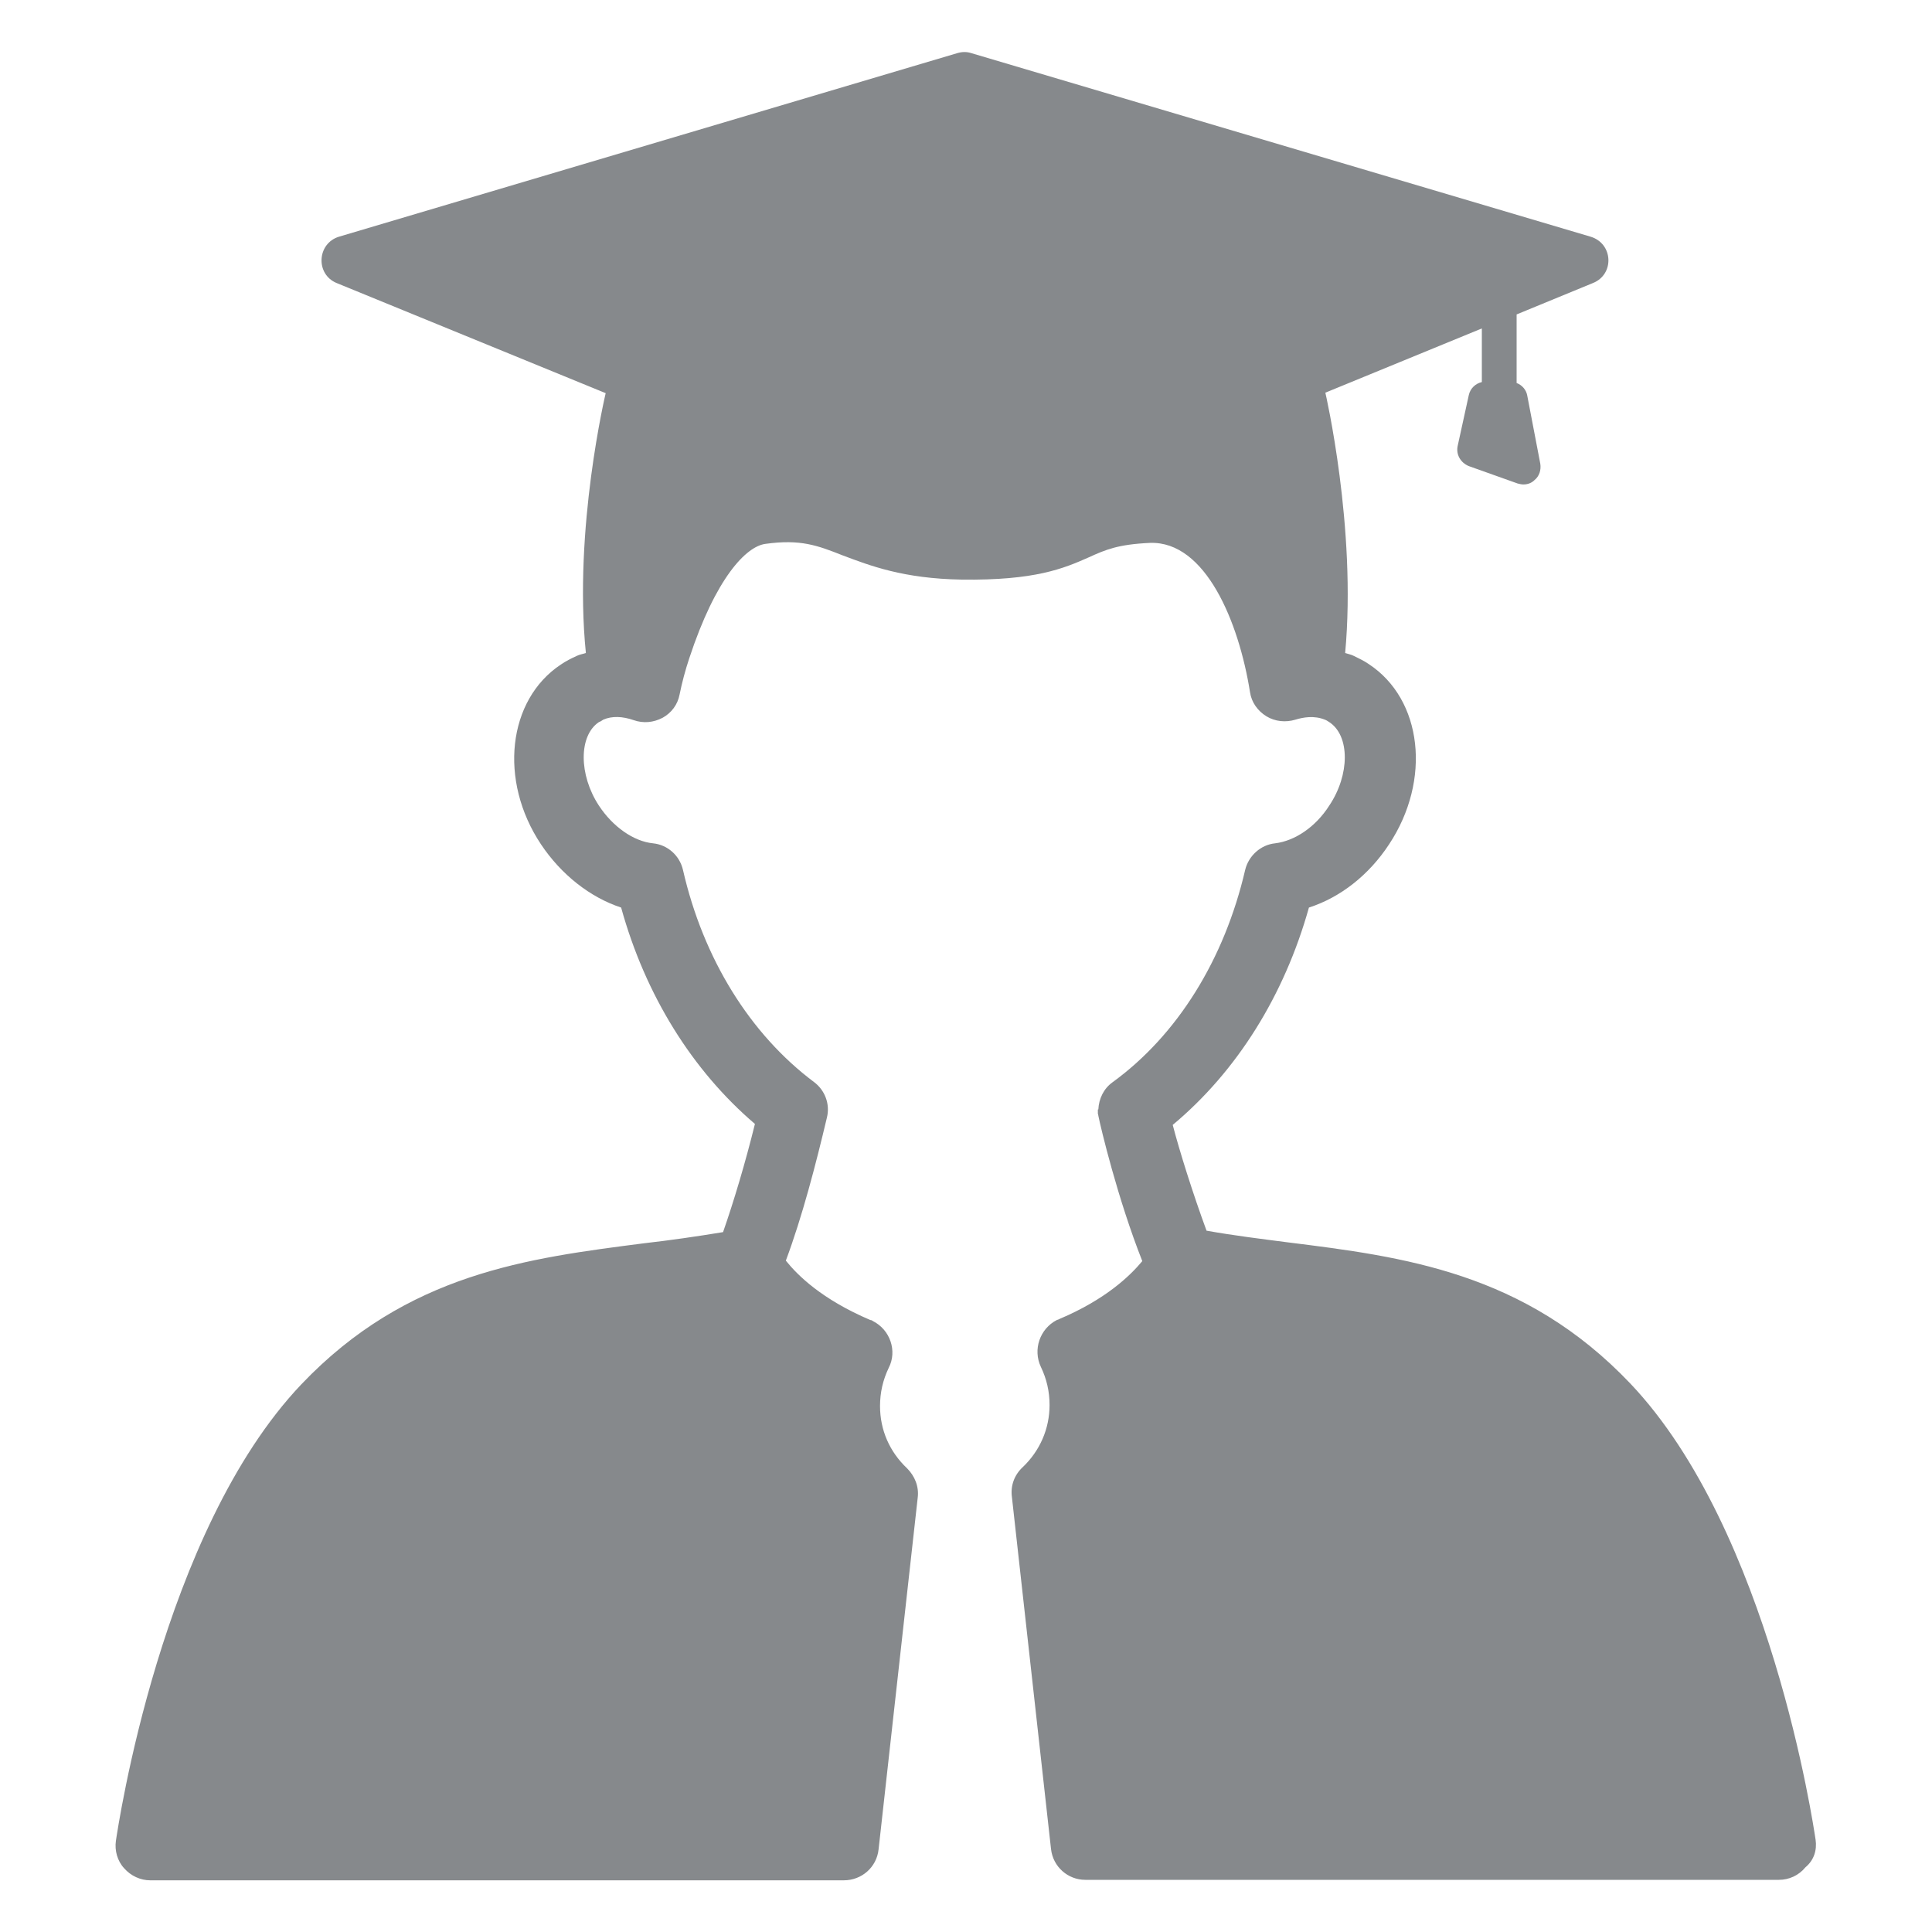 <?xml version="1.0" encoding="utf-8"?>
<!-- Generator: Adobe Illustrator 24.0.2, SVG Export Plug-In . SVG Version: 6.00 Build 0)  -->
<svg version="1.1" id="Слой_1" xmlns="http://www.w3.org/2000/svg" xmlns:xlink="http://www.w3.org/1999/xlink" x="0px" y="0px"
	 viewBox="0 0 400 400" style="enable-background:new 0 0 400 400;" xml:space="preserve">
<style type="text/css">
	.st0{fill:#86898C;}
</style>
<path class="st0" d="M375.9,380.9c-0.4-2.6-9.4-64-38.4-94.5c-21.9-23-46.9-26.2-71-29.2c-5.4-0.7-11.1-1.4-16.7-2.4
	c-2.8-7.6-5.6-16.5-7-21.9c13.3-11.1,23.1-26.8,28.2-45c6.5-2.1,12.4-6.7,16.6-13.1c8.8-13.3,6.9-30-4.2-37.3
	c-1-0.7-2.1-1.2-3.1-1.7c-0.6-0.3-1.2-0.4-1.8-0.6c2.4-25.9-4.1-53.9-4.1-53.9l32.4-13.3v11.1c-1.3,0.3-2.4,1.3-2.7,2.7l-2.3,10.5
	c-0.4,1.8,0.6,3.5,2.3,4.2l10.1,3.6c0.4,0.1,0.8,0.2,1.2,0.2c0.9,0,1.7-0.3,2.3-0.9c1-0.8,1.4-2.1,1.2-3.4l-2.7-14.1
	c-0.2-1.2-1.1-2.2-2.2-2.6V65.1l15.8-6.5c4.5-1.8,4.2-8.2-0.5-9.6L201.1,11c-0.9-0.3-1.9-0.3-2.9,0L70.2,49
	c-4.6,1.4-4.9,7.8-0.5,9.6l55.7,22.8c0,0-6.7,28.1-4.1,53.8c-0.6,0.2-1.3,0.3-1.9,0.6c-1.1,0.5-2.3,1.1-3.3,1.8
	c-11,7.3-12.9,24-4.1,37.2c4.2,6.3,10.2,11,16.6,13.1c5,18.1,14.7,33.7,27.7,44.8c-2,8.1-4.4,16.1-6.6,22.4
	c-5.5,0.9-11,1.7-16.3,2.3c-24.1,3.1-49.1,6.2-71,29.2c-29,30.5-38,91.9-38.4,94.5c-0.3,2,0.3,4.2,1.7,5.7c1.4,1.6,3.4,2.5,5.4,2.5
	h143.6c3.7,0,6.8-2.7,7.2-6.4l8.1-72.8c0.3-2.3-0.6-4.5-2.2-6.1c-3.6-3.4-5.6-7.9-5.6-12.9c0-2.8,0.6-5.4,1.8-7.9
	c1.8-3.5,0.3-7.9-3.3-9.7c-0.1-0.1-0.3-0.2-0.5-0.2c-10.1-4.3-15.1-9.3-17.5-12.3c3.4-9.1,6.2-19.9,8.5-29.6
	c0.7-2.8-0.4-5.7-2.7-7.4c-13.2-9.9-22.9-25.5-27.1-43.9c-0.7-3-3.2-5.2-6.2-5.5c-4-0.4-8.3-3.4-11.2-7.8c-4.2-6.4-4.2-14.5,0-17.3
	c0.3-0.1,0.6-0.3,0.9-0.5c1.8-0.8,4-0.7,6.3,0.1c2,0.7,4.1,0.5,6-0.5c1.8-1,3.1-2.7,3.5-4.8c0.5-2.5,1.2-5.1,2-7.5
	c5.5-16.7,11.8-23.2,15.8-23.7c7.2-1,10.7,0.3,16,2.4c5.6,2.1,12.5,4.8,24.6,5c15.2,0.2,21.1-2.3,26.3-4.6c3.5-1.6,6.1-2.7,12.7-3
	c11.5-0.4,18.4,16.4,20.7,30.9c0.3,2.1,1.6,3.9,3.4,5s4,1.3,6,0.7c1.6-0.5,3.9-0.9,6.1,0c0.3,0.1,0.6,0.3,0.9,0.5
	c4.3,2.8,4.3,10.9,0,17.3c-2.8,4.4-7.1,7.3-11.2,7.8c-3,0.3-5.5,2.6-6.2,5.5c-4.3,18.5-14,34.2-27.5,44c-1.8,1.3-2.8,3.4-2.9,5.6
	h-0.1c0,0,0,0.2,0,0.8c0,0.2,0.1,0.3,0.1,0.5c0.5,2.5,4,17.2,9.1,30.1c-2.5,3-7.5,7.9-17.2,12c-0.1,0.1-0.3,0.1-0.5,0.2
	c-3.5,1.8-5,6.1-3.3,9.7c1.2,2.5,1.8,5.1,1.8,7.9c0,4.9-2,9.5-5.6,12.9c-1.7,1.6-2.5,3.8-2.2,6.1l8.1,72.9c0.4,3.7,3.5,6.4,7.1,6.4
	h143.6c2.1,0,4.1-0.9,5.5-2.6C375.6,385.1,376.2,383,375.9,380.9z"/>
</svg>
